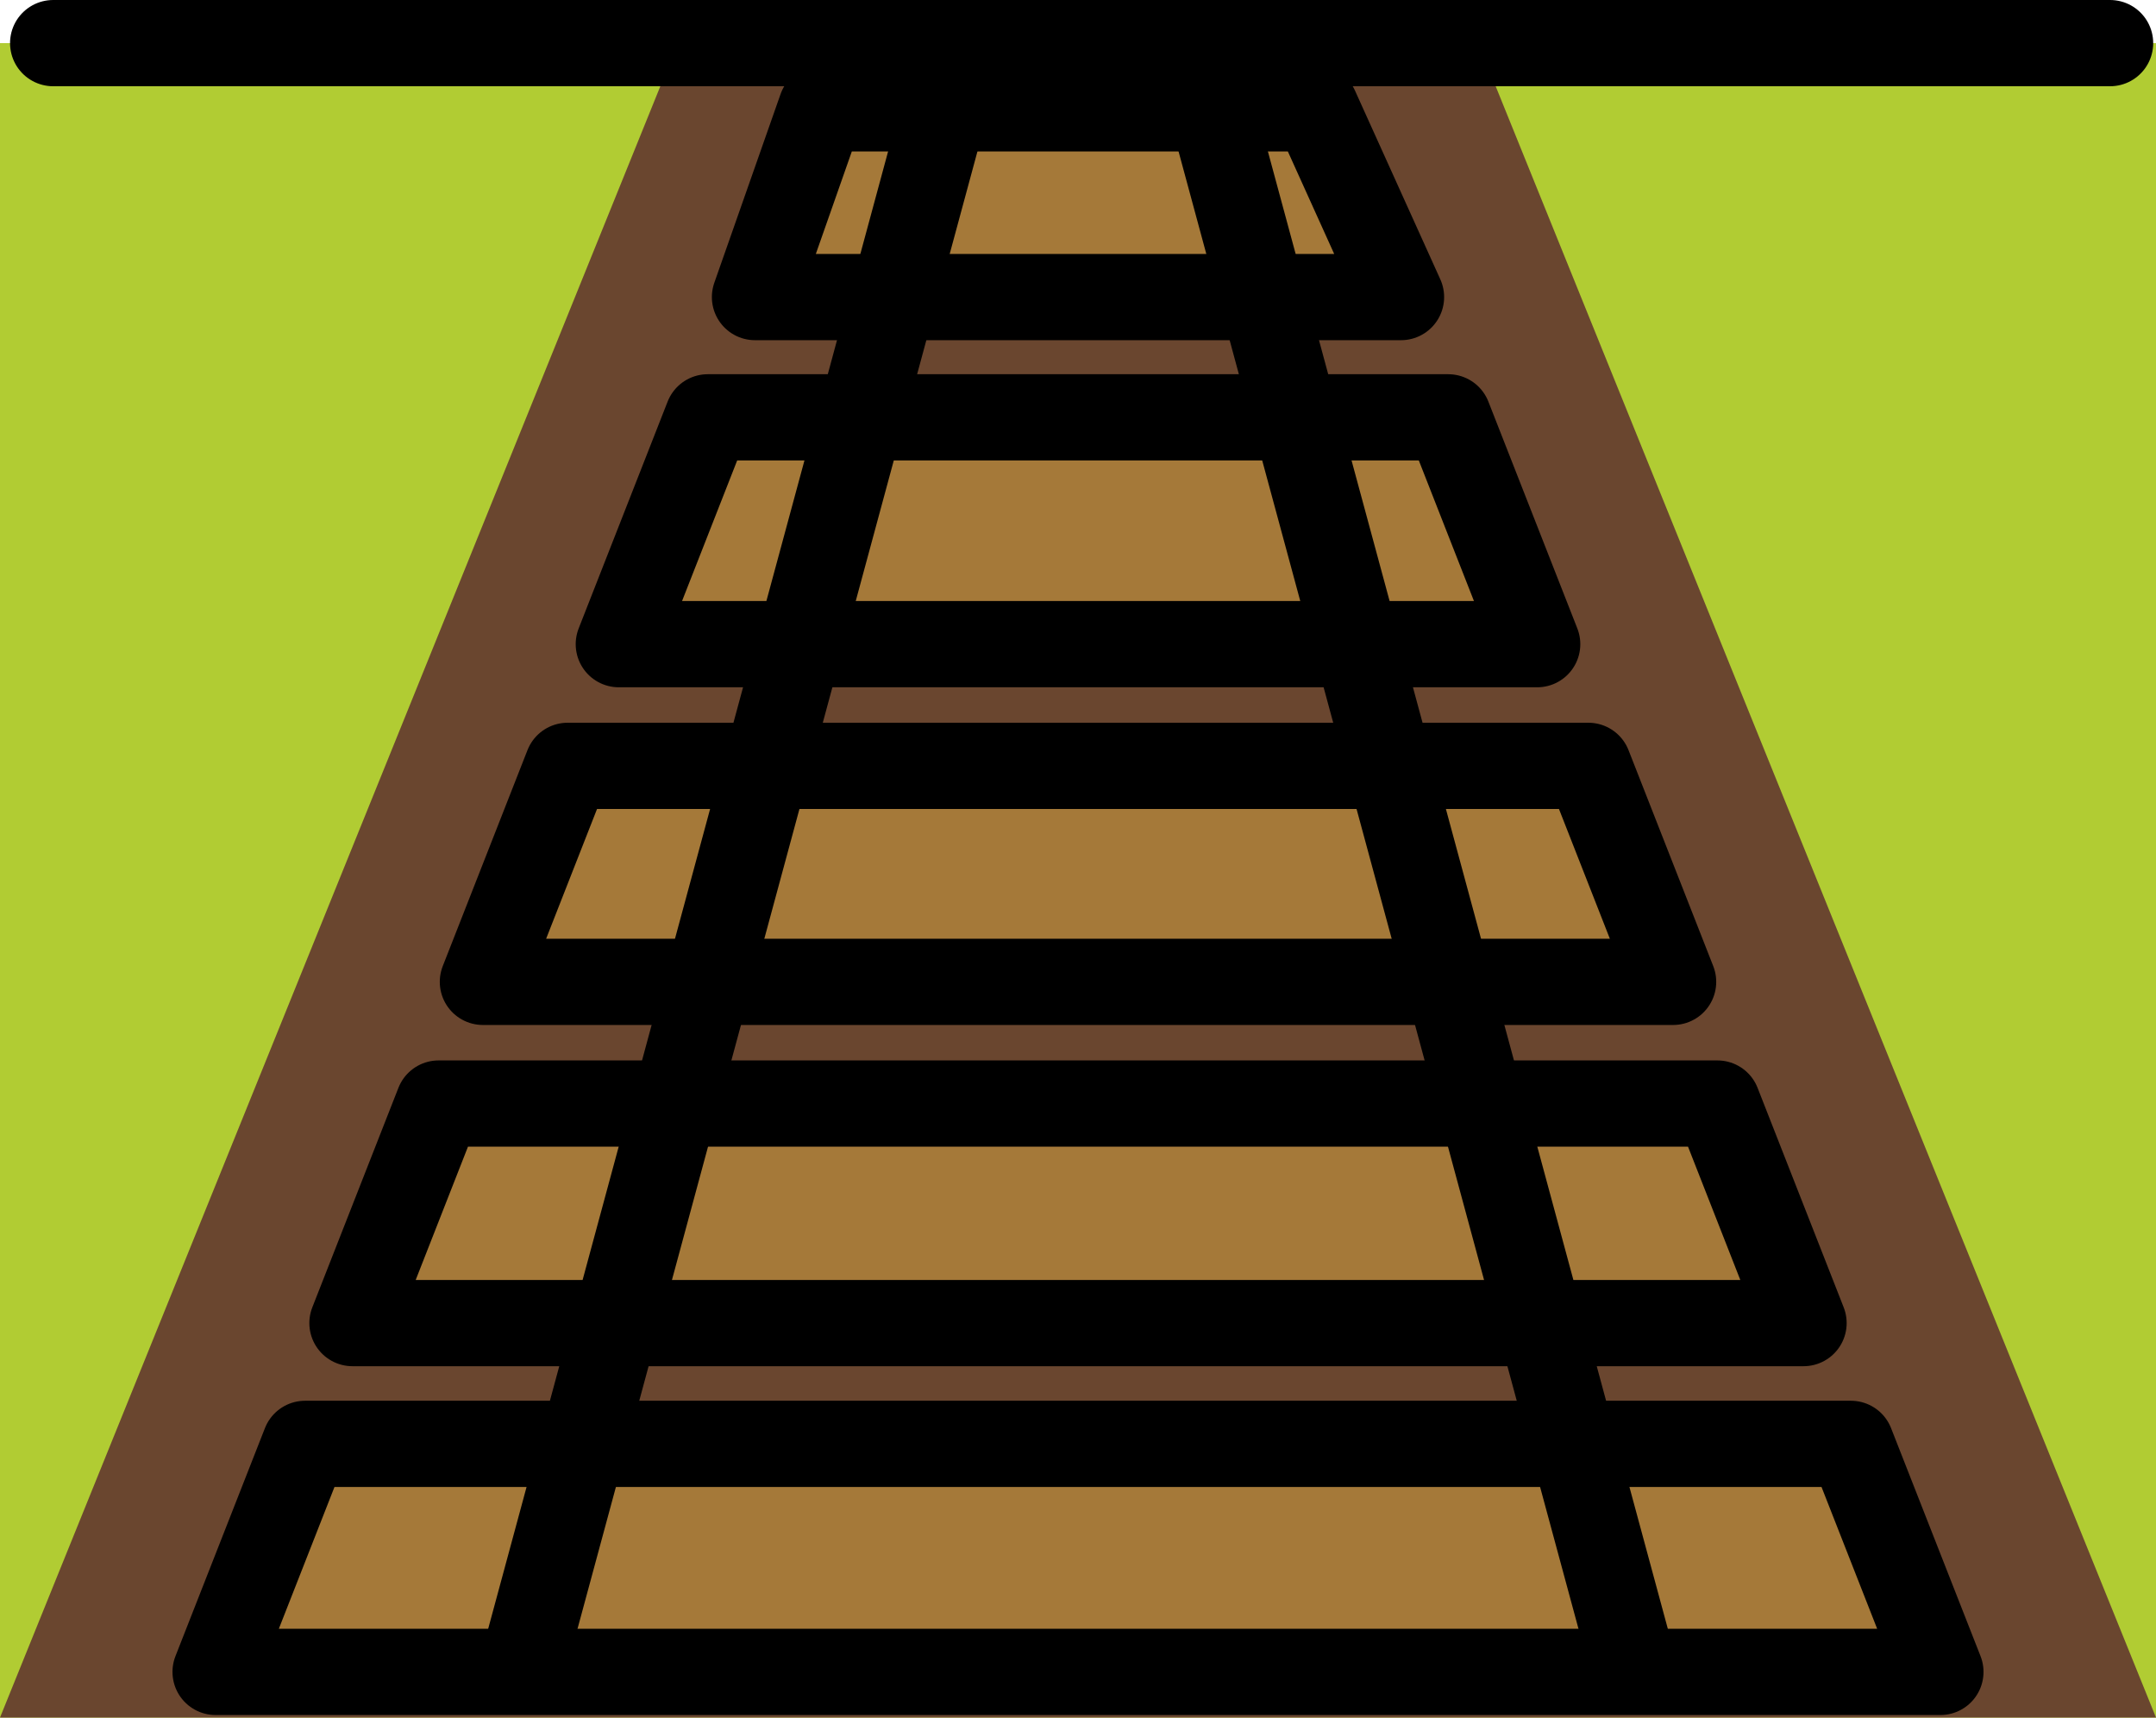 <svg xmlns="http://www.w3.org/2000/svg" xmlns:svg="http://www.w3.org/2000/svg" id="emoji" width="50" height="39.83" version="1.1" viewBox="0 0 50 39.83"><g id="color" transform="translate(-11,-16.17)"><rect id="rect1" width="50" height="38.83" x="11" y="17.17" fill="#b1cc33"/><polygon id="polygon1" fill="#6a462f" points="11 56 15.989 56 55.978 56 61 56 56 43.649 45.436 17.552 26.564 17.552 16 43.649"/><polygon id="polygon2" fill="#a57939" points="53.925 49.653 56 54.941 16 54.941 18.075 49.653"/><polygon id="polygon3" fill="#a57939" points="50.829 41.761 21.171 41.761 19.174 46.852 52.826 46.852"/><polygon id="polygon4" fill="#a57939" points="47.836 33.93 24.164 33.93 22.199 38.939 49.801 38.939"/><polygon id="polygon5" fill="#a57939" points="44.586 25.848 27.414 25.848 25.351 31.108 46.649 31.108"/><polygon id="polygon6" fill="#a57939" points="41.512 18.682 30.046 18.682 28.509 23.059 43.491 23.059"/></g><g id="line" transform="translate(-11,-16.17)"><line id="line6" x1="12.233" x2="59.935" y1="17.17" y2="17.17" fill="none" stroke="#000" stroke-linecap="round" stroke-linejoin="round" stroke-width="2"/><polygon id="polygon7" fill="none" stroke="#000" stroke-linecap="round" stroke-linejoin="round" stroke-width="2" points="53.925 49.653 56 54.941 16 54.941 18.075 49.653"/><polygon id="polygon8" fill="none" stroke="#000" stroke-linecap="round" stroke-linejoin="round" stroke-width="2" points="50.829 41.761 21.171 41.761 19.174 46.852 52.826 46.852"/><polygon id="polygon9" fill="none" stroke="#000" stroke-linecap="round" stroke-linejoin="round" stroke-width="2" points="47.836 33.93 24.164 33.93 22.199 38.939 49.801 38.939"/><polygon id="polygon10" fill="none" stroke="#000" stroke-linecap="round" stroke-linejoin="round" stroke-width="2" points="44.586 25.848 27.414 25.848 25.351 31.108 46.649 31.108"/><polygon id="polygon11" fill="none" stroke="#000" stroke-linecap="round" stroke-linejoin="round" stroke-width="2" points="41.512 18.682 30.046 18.682 28.509 23.059 43.491 23.059"/><line id="line11" x1="23.199" x2="32.891" y1="54.526" y2="18.725" fill="none" stroke="#000" stroke-linecap="round" stroke-linejoin="round" stroke-width="2"/><line id="line12" x1="48.801" x2="39.109" y1="54.526" y2="18.725" fill="none" stroke="#000" stroke-linecap="round" stroke-linejoin="round" stroke-width="2"/></g></svg>